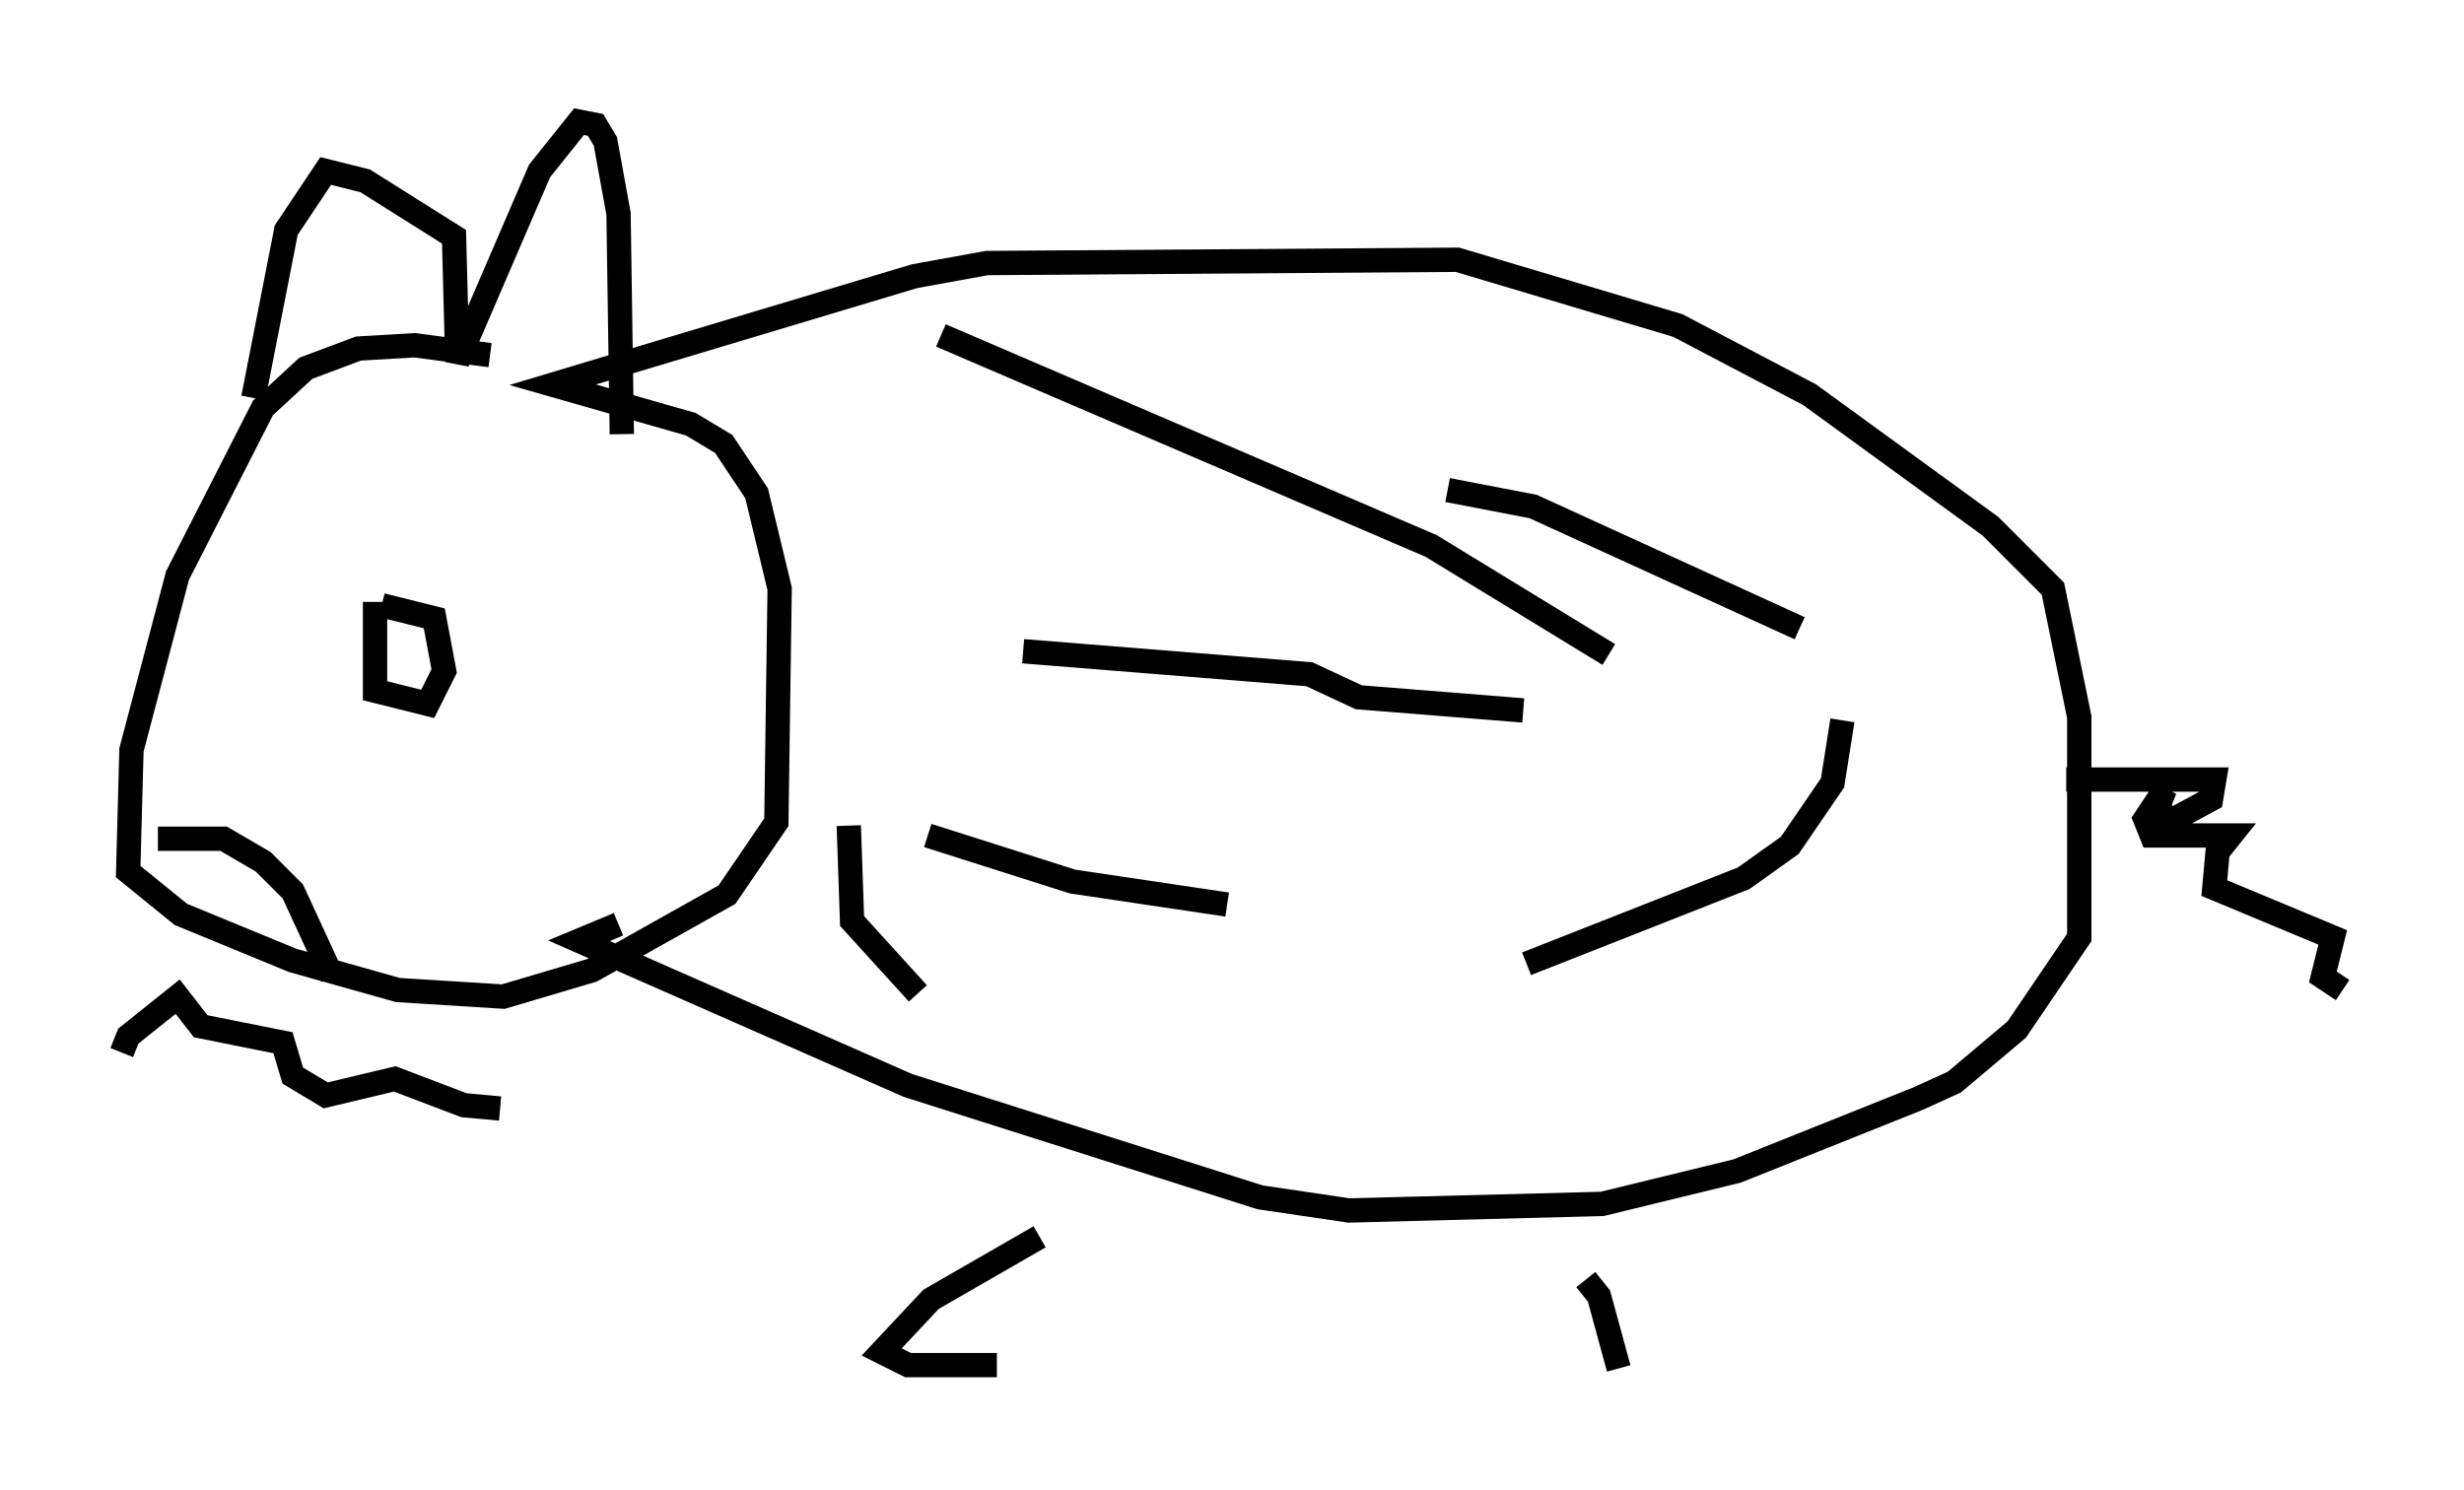 <?xml version="1.0" encoding="utf-8" ?>
<svg baseProfile="full" height="61.285" version="1.1" width="101.339" xmlns="http://www.w3.org/2000/svg" xmlns:ev="http://www.w3.org/2001/xml-events" xmlns:xlink="http://www.w3.org/1999/xlink"><defs /><rect fill="white" height="61.285" width="101.339" x="0" y="0" /><path d="M24.756, 16.367 m-4.601, -1.759 l-3.112, -0.406 -2.3, 0.135 l-2.165, 0.812 -1.759, 1.624 l-3.518, 6.901 -1.894, 7.172 l-0.135, 5.007 2.165, 1.759 l4.601, 1.894 4.33, 1.218 l4.33, 0.271 3.654, -1.083 l5.548, -3.112 2.03, -2.977 l0.135, -9.607 -0.947, -3.924 l-1.353, -2.03 -1.353, -0.812 l-5.683, -1.624 14.885, -4.465 l2.977, -0.541 19.35, -0.135 l9.066, 2.706 5.413, 2.842 l7.442, 5.413 2.571, 2.571 l1.083, 5.277 0.0, 9.066 l-2.571, 3.789 -2.571, 2.165 l-1.488, 0.677 -7.442, 2.977 l-5.548, 1.353 -10.419, 0.271 l-3.654, -0.541 -14.479, -4.601 l-13.532, -5.954 1.624, -0.677 m16.644, -11.231 l11.773, 0.947 2.03, 0.947 l6.766, 0.541 m3.518, -2.3 l-7.307, -4.465 -20.162, -8.66 m20.839, 6.36 l3.518, 0.677 10.961, 5.007 m1.759, 3.789 l-0.406, 2.571 -1.759, 2.571 l-1.894, 1.353 -8.931, 3.518 m-12.314, -2.436 l-6.36, -0.947 -5.954, -1.894 m-3.248, -0.406 l0.135, 3.924 2.706, 2.977 m5.007, 10.013 l-4.465, 2.571 -2.03, 2.165 l1.083, 0.541 3.654, 0.0 m24.222, -3.518 l0.541, 0.677 0.812, 2.977 m-56.156, -39.918 l1.353, -6.901 1.624, -2.436 l1.624, 0.406 3.654, 2.3 l0.135, 5.142 3.383, -7.848 l1.624, -2.03 0.677, 0.135 l0.406, 0.677 0.541, 2.977 l0.135, 9.066 m-10.149, 6.901 l0.0, 3.654 2.165, 0.541 l0.677, -1.353 -0.406, -2.165 l-2.165, -0.541 m-9.202, 9.607 l2.706, 0.0 1.624, 0.947 l1.218, 1.218 1.624, 3.518 m-8.66, 3.112 l0.271, -0.677 2.03, -1.624 l0.947, 1.218 3.383, 0.677 l0.406, 1.353 1.353, 0.812 l2.842, -0.677 2.842, 1.083 l1.488, 0.135 m64.411, -13.532 l6.089, 0.0 -0.135, 0.812 l-1.759, 0.947 -0.406, -0.677 l0.271, -0.677 -0.812, 1.218 l0.271, 0.677 3.248, 0.0 l-0.541, 0.677 -0.135, 1.488 l4.871, 2.03 -0.406, 1.624 l0.812, 0.541 " fill="none" stroke="black" stroke-width="1" /></svg>